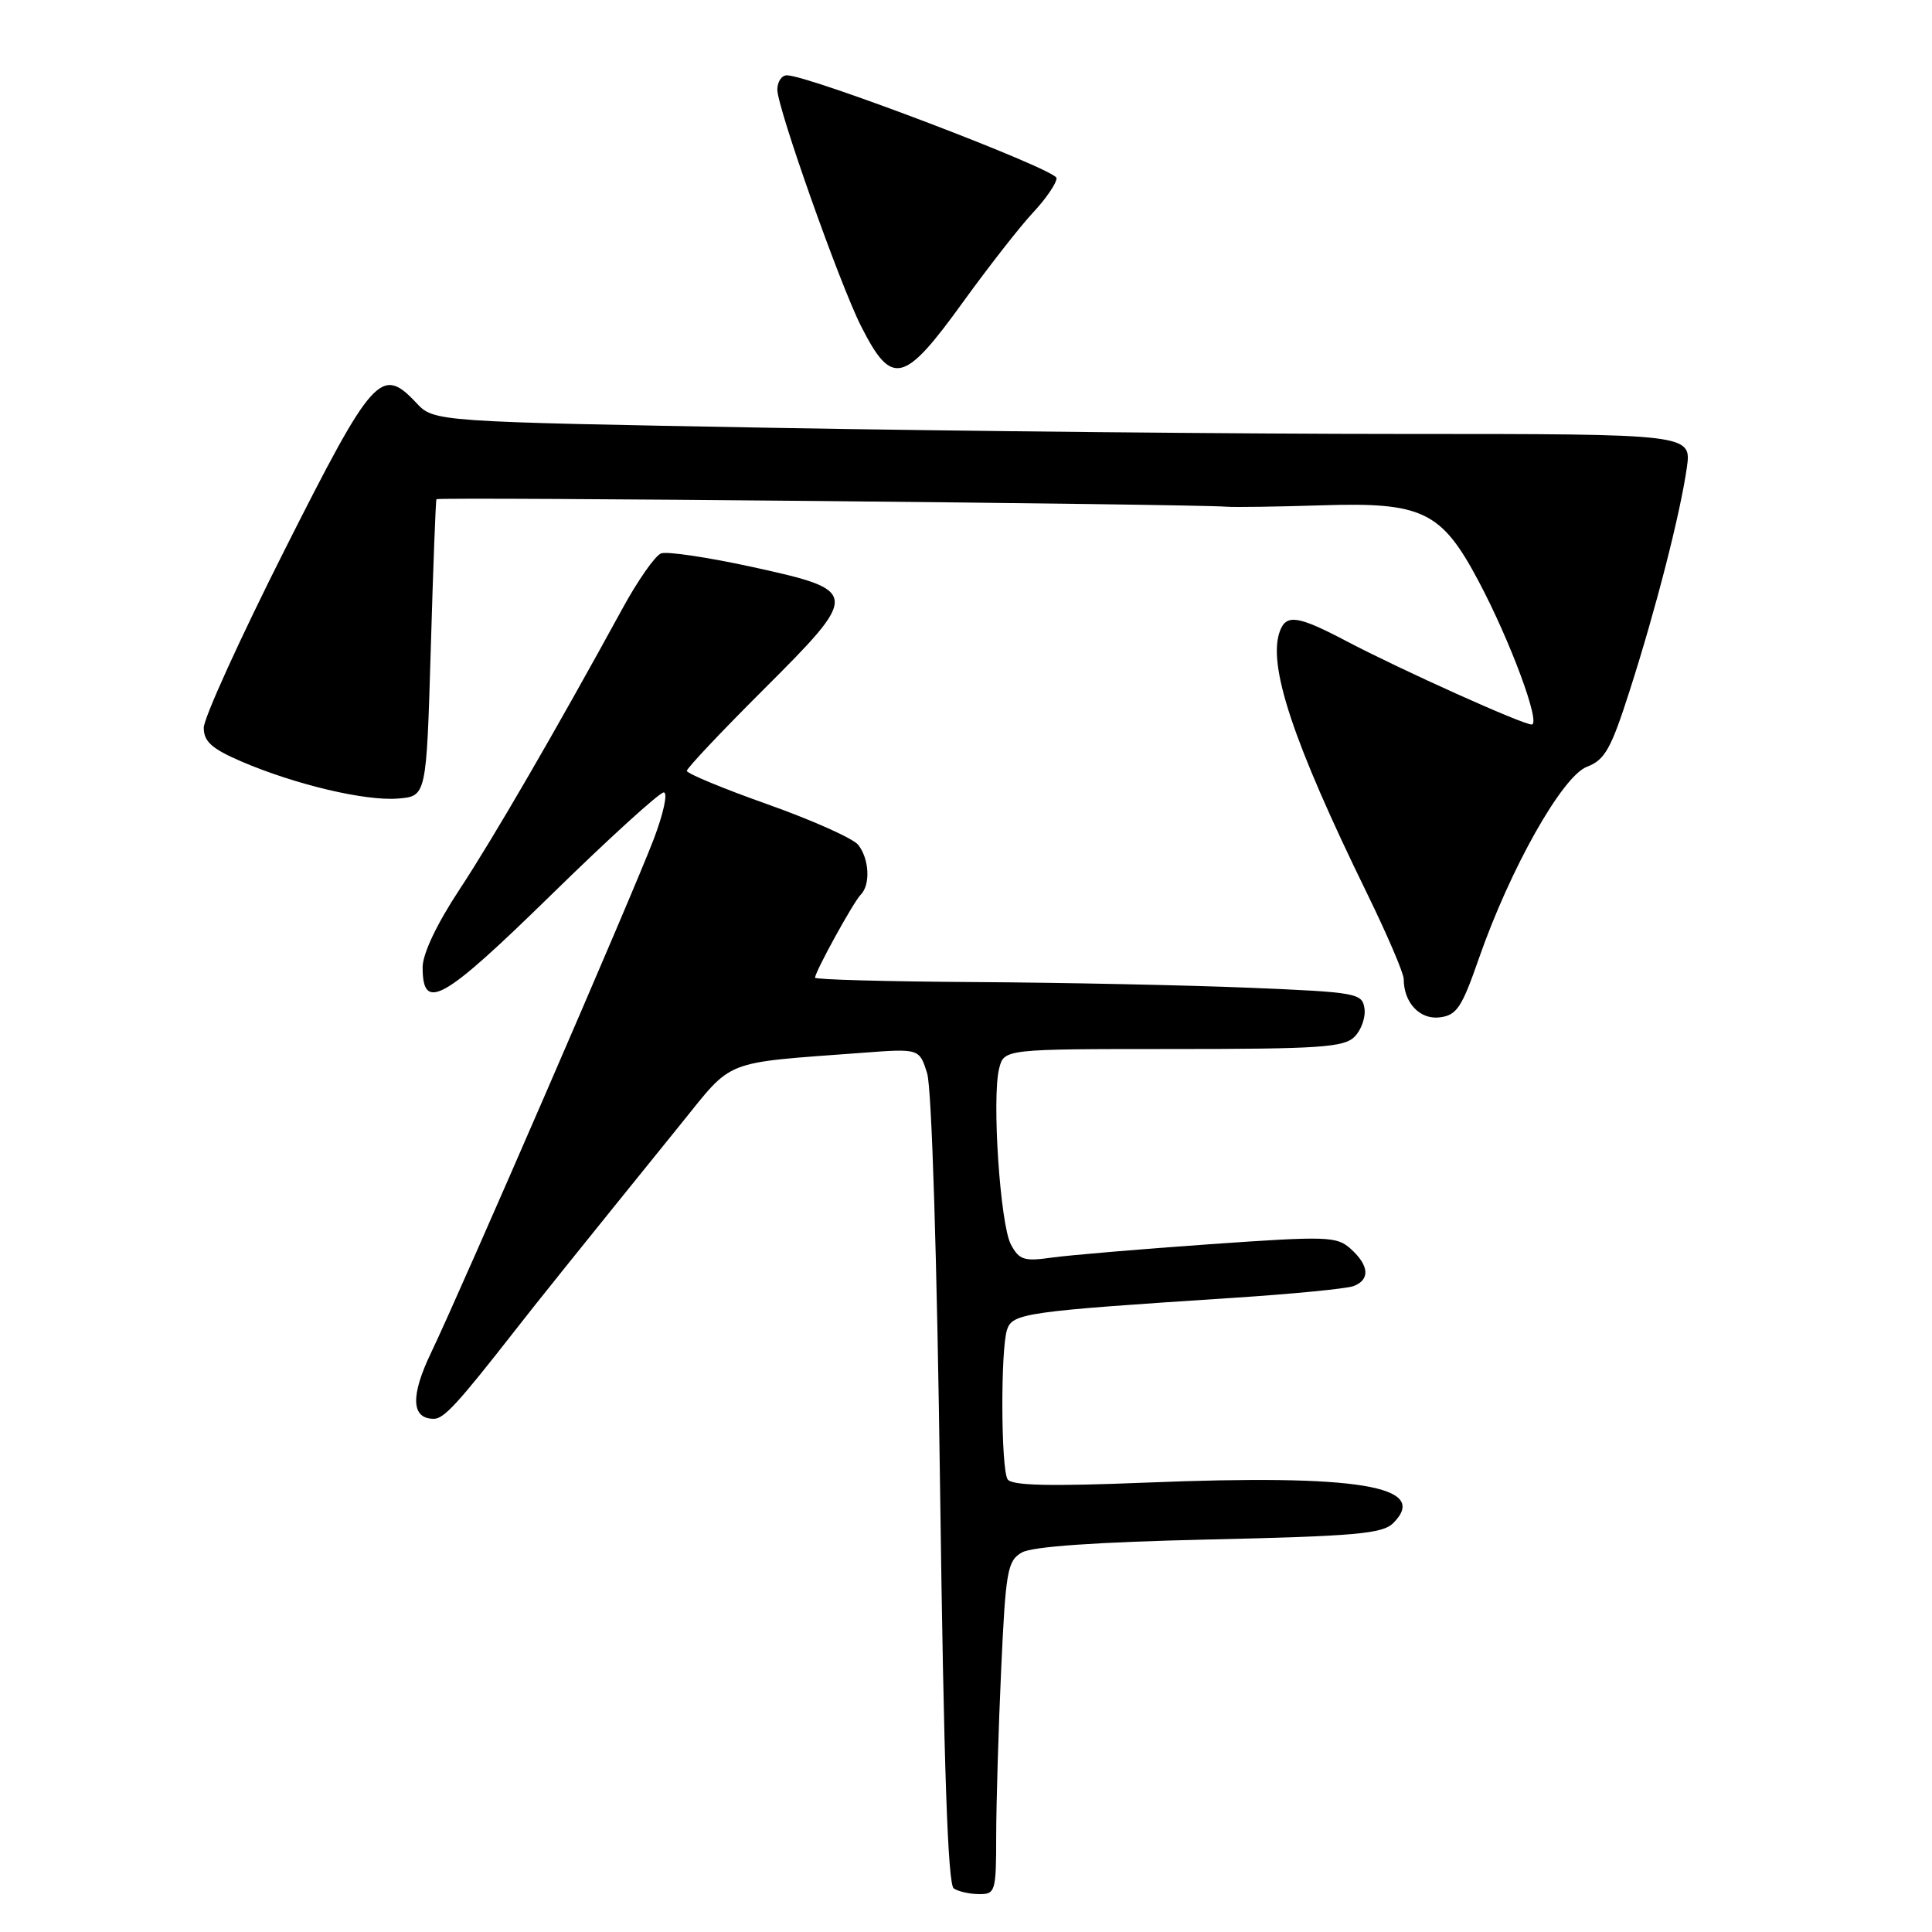 <?xml version="1.0" encoding="UTF-8" standalone="no"?>
<!DOCTYPE svg PUBLIC "-//W3C//DTD SVG 1.1//EN" "http://www.w3.org/Graphics/SVG/1.1/DTD/svg11.dtd" >
<svg xmlns="http://www.w3.org/2000/svg" xmlns:xlink="http://www.w3.org/1999/xlink" version="1.1" viewBox="0 0 256 256">
 <g >
 <path fill="currentColor"
d=" M 132.00 243.25 C 132.01 238.99 132.30 229.07 132.66 221.20 C 133.26 208.10 133.49 206.80 135.41 205.71 C 136.78 204.92 145.32 204.33 160.23 203.99 C 179.61 203.55 183.20 203.23 184.61 201.82 C 189.53 196.90 179.97 195.32 151.95 196.45 C 139.03 196.97 134.02 196.85 133.51 196.01 C 132.63 194.59 132.57 178.93 133.43 176.22 C 134.13 174.01 135.81 173.77 163.11 171.99 C 171.15 171.47 178.47 170.76 179.36 170.41 C 181.56 169.57 181.43 167.70 179.00 165.50 C 177.13 163.81 175.96 163.77 160.25 164.87 C 151.04 165.52 141.63 166.32 139.35 166.64 C 135.71 167.16 135.04 166.95 133.95 164.90 C 132.53 162.25 131.41 145.51 132.39 141.59 C 133.04 139.00 133.04 139.00 155.45 139.00 C 174.80 139.00 178.08 138.78 179.48 137.38 C 180.38 136.48 180.97 134.79 180.80 133.63 C 180.51 131.60 179.80 131.47 165.50 130.88 C 157.25 130.54 140.94 130.20 129.25 130.13 C 117.56 130.06 108.00 129.80 108.00 129.55 C 108.00 128.76 113.08 119.53 114.05 118.55 C 115.36 117.24 115.19 113.82 113.72 111.95 C 113.05 111.10 107.66 108.69 101.75 106.59 C 95.84 104.50 91.00 102.49 91.01 102.14 C 91.01 101.79 95.53 97.00 101.04 91.50 C 114.02 78.55 113.99 78.27 99.75 75.14 C 93.84 73.85 88.36 73.03 87.59 73.33 C 86.81 73.63 84.49 76.94 82.45 80.69 C 73.62 96.84 65.40 111.01 60.87 117.89 C 57.87 122.44 56.00 126.39 56.00 128.17 C 56.00 134.15 58.62 132.67 72.99 118.62 C 80.64 111.13 87.38 105.00 87.95 105.00 C 88.52 105.00 87.92 107.80 86.60 111.25 C 83.82 118.55 61.14 170.85 57.13 179.22 C 54.36 184.98 54.49 188.00 57.49 188.00 C 58.82 188.00 60.68 185.97 68.23 176.31 C 71.32 172.35 75.86 166.69 90.30 148.83 C 97.22 140.27 95.62 140.89 114.16 139.51 C 121.82 138.93 121.82 138.93 122.85 142.22 C 123.46 144.16 124.16 166.67 124.57 197.50 C 125.06 234.07 125.59 249.72 126.38 250.23 C 127.00 250.64 128.51 250.98 129.75 250.98 C 131.89 251.00 132.00 250.62 132.00 243.25 Z  M 195.96 127.00 C 200.11 115.09 207.00 102.86 210.28 101.60 C 212.65 100.70 213.47 99.24 215.94 91.52 C 219.41 80.71 222.62 68.17 223.51 62.00 C 224.15 57.50 224.15 57.50 185.83 57.50 C 164.75 57.50 127.25 57.13 102.50 56.69 C 57.50 55.88 57.50 55.88 55.16 53.38 C 50.52 48.44 49.43 49.65 37.75 72.80 C 31.84 84.52 27.00 95.15 27.00 96.43 C 27.00 98.26 28.05 99.20 31.96 100.89 C 39.10 103.96 48.43 106.17 52.76 105.81 C 56.50 105.50 56.50 105.50 57.08 86.00 C 57.39 75.28 57.73 66.34 57.83 66.15 C 57.98 65.82 157.78 66.78 162.50 67.14 C 163.60 67.23 169.26 67.14 175.07 66.96 C 188.49 66.52 190.99 67.72 195.91 76.99 C 200.12 84.91 204.23 96.00 202.95 96.00 C 201.73 96.00 185.65 88.76 178.40 84.95 C 172.02 81.59 170.46 81.35 169.61 83.58 C 167.90 88.02 171.30 98.26 181.14 118.38 C 183.81 123.85 186.00 128.95 186.00 129.73 C 186.00 132.85 188.12 135.12 190.74 134.81 C 193.02 134.54 193.69 133.53 195.96 127.00 Z  M 127.63 39.99 C 131.01 35.32 135.17 30.00 136.88 28.17 C 138.60 26.33 140.00 24.28 140.00 23.60 C 140.00 22.47 107.10 9.94 104.25 9.98 C 103.56 9.99 103.00 10.85 103.00 11.88 C 103.00 14.29 111.27 37.64 114.10 43.23 C 118.18 51.28 119.76 50.90 127.63 39.99 Z "/>
</g>
</svg>